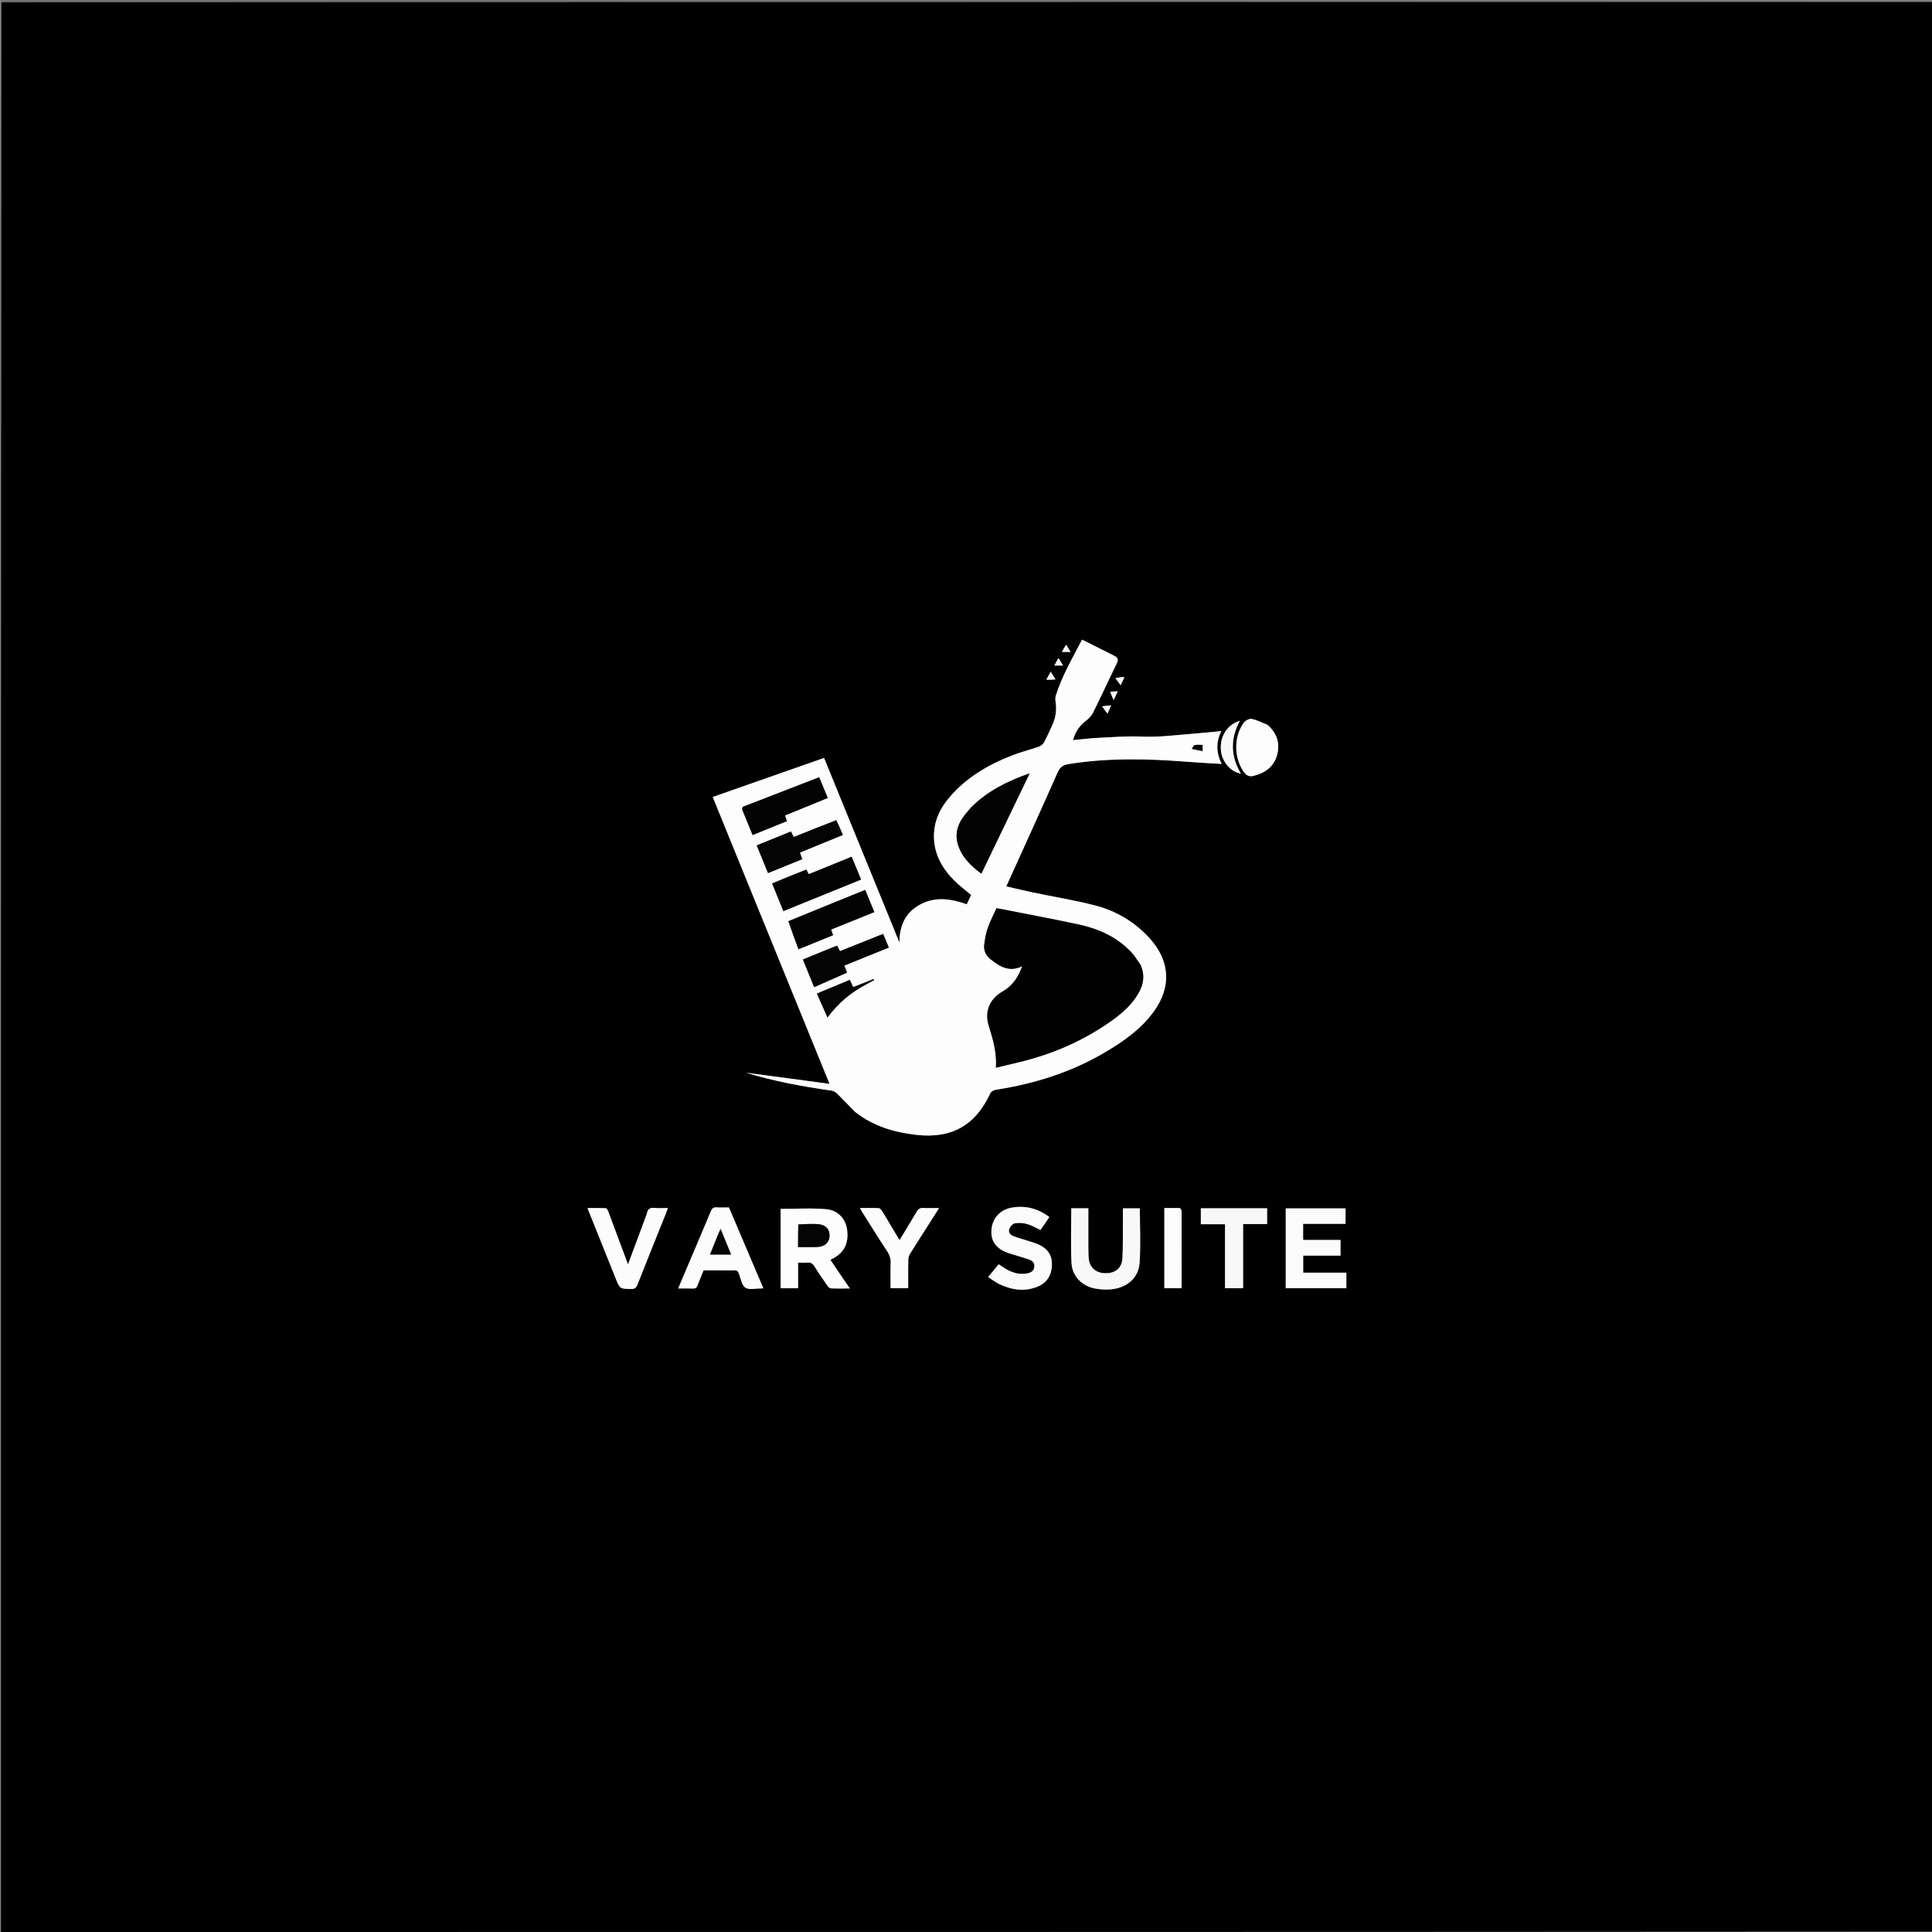 <svg version="1.1" id="Layer_1" xmlns="http://www.w3.org/2000/svg" xmlns:xlink="http://www.w3.org/1999/xlink" x="0px" y="0px"
	 width="100%" viewBox="0 0 2000 2000" enable-background="new 0 0 2000 2000" xml:space="preserve">
<rect x="0" y="0" width="2000" height="2000" fill="#808080" stroke="none"/>
<path fill="#000000" opacity="1" stroke="none" 
	d="
M2001,2 
	C2001,667.704 2001,1333.409 2000.556,1999.556 
	C1333.742,2000 667.371,2000 1,2000 
	C1,1334.296 1,668.591 1.444,2.444 
	C668.258,2 1334.629,2 2001,2 
M885.357,1151.126 
	C903.871,1165.767 925.511,1172.141 948.494,1174.778 
	C985.109,1178.979 1009.906,1164.879 1025.193,1131.678 
	C1025.985,1129.957 1028.749,1128.423 1030.797,1128.107 
	C1070.943,1121.913 1109.071,1109.92 1144.193,1089.153 
	C1163.224,1077.901 1181.186,1065.309 1194.391,1047.137 
	C1212.68,1021.969 1211.309,995.131 1190.652,971.984 
	C1175.13,954.591 1155.72,943.023 1133.427,937.268 
	C1112.376,931.833 1090.814,928.392 1069.504,923.944 
	C1060.316,922.026 1051.198,919.779 1041.673,917.595 
	C1059.774,877.573 1077.585,838.611 1094.904,799.431 
	C1097.44,793.695 1100.806,791.823 1106.558,790.898 
	C1147.338,784.338 1188.215,785.347 1229.162,788.588 
	C1240.716,789.502 1252.298,790.054 1264.621,790.818 
	C1259.004,779.399 1258.538,768.337 1264.277,756.875 
	C1254.286,757.803 1245.023,758.784 1235.74,759.501 
	C1217.667,760.896 1199.714,763.372 1181.432,762.545 
	C1166.835,761.884 1152.136,763.07 1137.499,763.794 
	C1128.606,764.234 1119.746,765.354 1110.745,766.18 
	C1113.357,756.962 1117.536,751.3 1124.626,745.709 
	C1127.394,743.526 1130.057,740.681 1131.599,737.56 
	C1139.984,720.589 1147.924,703.4 1156.214,686.381 
	C1157.95,682.817 1157.015,680.666 1153.868,679.073 
	C1142.801,673.472 1131.697,667.942 1120.161,662.162 
	C1110.061,681.579 1099.372,699.754 1093.023,719.989 
	C1092.452,721.808 1092.371,723.95 1092.674,725.845 
	C1094.055,734.488 1093.03,742.754 1089.333,750.681 
	C1086.526,756.702 1083.892,762.822 1080.732,768.654 
	C1079.717,770.528 1077.488,772.253 1075.437,772.969 
	C1066.194,776.197 1056.627,778.554 1047.522,782.111 
	C1022.262,791.98 999.336,805.507 981.784,826.763 
	C973.341,836.988 967.703,848.518 966.932,862.013 
	C965.785,882.102 974.407,898.144 988.184,911.792 
	C993.458,917.017 999.467,921.5 1005.381,926.526 
	C1003.96,929.504 1002.483,932.602 1000.819,936.091 
	C984.957,930.646 969.259,927.896 953.649,935.812 
	C937.3,944.104 931.13,958.103 931.106,975.821 
	C905.114,912.152 879.122,848.484 853.058,784.64 
	C814.36,798.213 776.339,811.547 737.839,825.05 
	C778.194,924.155 818.358,1022.791 858.768,1122.032 
	C830.073,1118.19 801.273,1114.335 772.472,1110.479 
	C801.492,1119.421 831.176,1124.755 861.081,1129.041 
	C863.203,1129.345 865.425,1130.94 867.03,1132.517 
	C873.072,1138.454 878.879,1144.633 885.357,1151.126 
M865.085,1312.363 
	C863.295,1309.676 861.505,1306.99 859.617,1304.156 
	C860.685,1303.589 861.256,1303.277 861.835,1302.98 
	C873.782,1296.859 878.656,1287.27 876.932,1273.274 
	C875.558,1262.116 867.825,1252.877 855.317,1251.776 
	C839.705,1250.401 823.88,1251.446 808.123,1251.446 
	C808.123,1278.57 808.123,1305.981 808.123,1333.607 
	C814.109,1333.607 819.849,1333.607 826.152,1333.607 
	C826.152,1324.695 826.152,1315.98 826.152,1307.066 
	C829.695,1307.066 832.705,1307.33 835.648,1306.998 
	C839.265,1306.59 841.326,1307.966 843.216,1311.036 
	C847.395,1317.825 851.966,1324.378 856.523,1330.926 
	C857.363,1332.134 858.852,1333.632 860.101,1333.689 
	C866.319,1333.972 872.557,1333.818 879.734,1333.818 
	C874.611,1326.307 870.055,1319.629 865.085,1312.363 
M1374.499,1266.9 
	C1380.619,1266.9 1386.739,1266.9 1392.885,1266.9 
	C1392.885,1261.215 1392.885,1255.96 1392.885,1250.936 
	C1372.004,1250.936 1351.439,1250.936 1331.006,1250.936 
	C1331.006,1278.75 1331.006,1306.18 1331.006,1333.53 
	C1352.074,1333.53 1372.834,1333.53 1393.736,1333.53 
	C1393.736,1328.13 1393.736,1323.03 1393.736,1317.478 
	C1378.797,1317.478 1364.046,1317.478 1349.05,1317.478 
	C1349.05,1311.472 1349.05,1305.918 1349.05,1299.807 
	C1362.136,1299.807 1375.018,1299.807 1387.669,1299.807 
	C1387.669,1294.168 1387.669,1289.088 1387.669,1283.605 
	C1374.63,1283.605 1361.886,1283.605 1348.979,1283.605 
	C1348.979,1277.915 1348.979,1272.645 1348.979,1266.9 
	C1357.268,1266.9 1365.384,1266.9 1374.499,1266.9 
M1126.644,1291.484 
	C1126.644,1277.922 1126.644,1264.361 1126.644,1250.812 
	C1120.07,1250.812 1114.297,1250.812 1108.99,1250.812 
	C1108.99,1269.853 1108.274,1288.656 1109.228,1307.374 
	C1109.925,1321.051 1119.988,1331.192 1133.292,1333.795 
	C1138.457,1334.806 1143.909,1335.152 1149.157,1334.779 
	C1166.11,1333.573 1178.603,1323.287 1179.679,1307.313 
	C1180.936,1288.639 1179.973,1269.815 1179.973,1250.856 
	C1174.561,1250.856 1168.663,1250.856 1162.405,1250.856 
	C1162.405,1255.966 1162.433,1260.768 1162.4,1265.569 
	C1162.315,1277.888 1162.554,1290.223 1161.989,1302.521 
	C1161.544,1312.22 1154.953,1317.877 1145.29,1318.06 
	C1134.902,1318.256 1128.17,1312.775 1127.041,1302.948 
	C1126.644,1299.488 1126.762,1295.968 1126.644,1291.484 
M751.471,1315.045 
	C754.134,1315.045 756.825,1315.286 759.453,1314.983 
	C762.709,1314.607 764.065,1316.014 765.125,1318.941 
	C766.924,1323.914 767.986,1330.691 771.683,1333.023 
	C775.633,1335.515 782.276,1333.744 787.744,1333.816 
	C788.367,1333.824 788.993,1333.72 790.171,1333.623 
	C778.211,1305.504 766.378,1277.686 754.586,1249.965 
	C750.042,1249.965 746.033,1250.198 742.066,1249.893 
	C738.749,1249.637 737.195,1250.718 735.872,1253.899 
	C726.323,1276.866 716.512,1299.723 706.79,1322.618 
	C705.26,1326.221 703.759,1329.836 702.085,1333.827 
	C707.584,1333.827 712.412,1333.674 717.224,1333.888 
	C719.777,1334.002 721.087,1333.174 721.982,1330.776 
	C723.942,1325.52 726.176,1320.367 728.35,1315.045 
	C735.853,1315.045 743.167,1315.045 751.471,1315.045 
M1041.065,1313.6 
	C1038.741,1312.057 1036.417,1310.515 1033.837,1308.802 
	C1030.272,1313.094 1026.811,1317.261 1022.889,1321.983 
	C1026.955,1324.571 1030.515,1327.365 1034.498,1329.273 
	C1047.281,1335.393 1060.572,1337.396 1074.073,1331.906 
	C1083.84,1327.934 1088.564,1320.118 1088.922,1309.652 
	C1089.279,1299.226 1084.158,1292.252 1074.87,1288.239 
	C1070.774,1286.469 1066.418,1285.294 1062.163,1283.901 
	C1057.749,1282.455 1053.245,1281.255 1048.914,1279.599 
	C1045.609,1278.335 1043.552,1275.35 1044.805,1272.083 
	C1045.723,1269.691 1048.336,1266.736 1050.599,1266.337 
	C1054.695,1265.617 1059.281,1265.946 1063.315,1267.078 
	C1067.991,1268.39 1072.293,1271.039 1077.077,1273.257 
	C1080.089,1268.893 1083.147,1264.463 1086.278,1259.927 
	C1074.473,1250.997 1061.777,1247.78 1047.776,1250.068 
	C1035.512,1252.071 1027.359,1260.94 1026.386,1272.949 
	C1025.445,1284.559 1030.976,1292.448 1043.246,1296.907 
	C1045.428,1297.7 1047.672,1298.326 1049.893,1299.01 
	C1054.965,1300.572 1060.084,1301.994 1065.099,1303.721 
	C1068.658,1304.946 1071.267,1307.295 1070.769,1311.483 
	C1070.29,1315.515 1067.474,1317.367 1063.733,1318.162 
	C1055.798,1319.849 1048.599,1317.776 1041.065,1313.6 
M669.473,1256.844 
	C663.175,1273.796 656.877,1290.749 650.116,1308.946 
	C649.015,1306.045 648.431,1304.538 647.869,1303.022 
	C641.865,1286.84 635.891,1270.647 629.818,1254.491 
	C629.284,1253.069 628.166,1250.822 627.221,1250.77 
	C621.032,1250.434 614.817,1250.597 608.159,1250.597 
	C618.167,1275.544 627.797,1299.572 637.446,1323.593 
	C641.735,1334.268 641.757,1334.071 652.99,1334.358 
	C656.741,1334.454 658.495,1333.364 659.88,1329.849 
	C669.673,1304.988 679.699,1280.219 689.634,1255.413 
	C690.215,1253.964 690.655,1252.459 691.305,1250.555 
	C686.321,1250.555 681.974,1250.908 677.71,1250.46 
	C673.074,1249.972 670.407,1251.409 669.473,1256.844 
M923.883,1271.577 
	C920.303,1265.585 916.791,1259.549 913.088,1253.634 
	C912.305,1252.384 910.857,1250.755 909.649,1250.698 
	C903.394,1250.403 897.117,1250.561 890.191,1250.561 
	C891.381,1252.612 892.139,1254.026 892.995,1255.377 
	C901.44,1268.726 909.762,1282.156 918.445,1295.348 
	C921.049,1299.305 922.18,1303.185 922.023,1307.877 
	C921.735,1316.45 921.941,1325.04 921.941,1333.508 
	C928.414,1333.508 934.162,1333.508 940.139,1333.508 
	C940.139,1323.538 940.027,1313.882 940.225,1304.233 
	C940.269,1302.061 940.955,1299.637 942.098,1297.796 
	C949.113,1286.496 956.349,1275.334 963.502,1264.12 
	C966.235,1259.836 968.943,1255.538 972.1,1250.555 
	C966.178,1250.555 961.05,1250.789 955.956,1250.474 
	C952.491,1250.26 950.599,1251.518 948.888,1254.471 
	C943.268,1264.166 937.345,1273.684 931.195,1283.836 
	C928.624,1279.576 926.409,1275.907 923.883,1271.577 
M1268.14,1296.5 
	C1268.14,1308.778 1268.14,1321.057 1268.14,1333.497 
	C1274.497,1333.497 1280.359,1333.497 1286.829,1333.497 
	C1286.829,1311.295 1286.829,1289.425 1286.829,1267.159 
	C1295.534,1267.159 1303.632,1267.159 1311.686,1267.159 
	C1311.686,1261.481 1311.686,1256.218 1311.686,1250.803 
	C1288.693,1250.803 1265.948,1250.803 1243.104,1250.803 
	C1243.104,1256.362 1243.104,1261.66 1243.104,1267.301 
	C1251.375,1267.301 1259.495,1267.301 1268.14,1267.301 
	C1268.14,1276.923 1268.14,1286.212 1268.14,1296.5 
M1312.158,750.301 
	C1306.679,748.175 1301.335,745.382 1295.658,744.237 
	C1293.244,743.751 1289.129,745.989 1287.505,748.232 
	C1276.949,762.811 1277.32,784.852 1287.78,799.354 
	C1290.296,802.843 1293.395,804.288 1297.688,803.185 
	C1309.57,800.131 1318.71,793.856 1322.046,781.467 
	C1325.282,769.451 1321.831,759.175 1312.158,750.301 
M1221.1,1250.566 
	C1215.812,1250.566 1210.525,1250.566 1205.333,1250.566 
	C1205.333,1278.559 1205.333,1306.07 1205.333,1333.539 
	C1211.414,1333.539 1217.157,1333.539 1222.971,1333.539 
	C1223.079,1332.622 1223.221,1331.976 1223.221,1331.33 
	C1223.233,1305.558 1223.248,1279.787 1223.182,1254.016 
	C1223.18,1252.881 1222.431,1251.748 1221.1,1250.566 
M1283.249,745.979 
	C1270.298,750.268 1262.749,762.207 1263.892,776.595 
	C1264.818,788.257 1273.784,799.064 1284.513,800.821 
	C1273.795,782.663 1273.558,764.584 1283.249,745.979 
M1088.358,703.612 
	C1089.573,703.526 1090.788,703.439 1092.647,703.305 
	C1090.821,700.383 1089.37,698.061 1087.666,695.335 
	C1086.081,698.259 1084.804,700.614 1083.182,703.604 
	C1085.33,703.604 1086.477,703.604 1088.358,703.612 
M1103.499,667.284 
	C1102.111,669.737 1100.723,672.191 1099.209,674.866 
	C1102.51,674.866 1105.197,674.866 1108.239,674.866 
	C1106.678,672.227 1105.351,669.982 1103.499,667.284 
M1160.726,701.013 
	C1158.852,701.293 1156.978,701.573 1154.649,701.921 
	C1156.595,704.577 1158.111,706.646 1160.073,709.324 
	C1161.531,706.244 1162.713,703.747 1164.029,700.967 
	C1162.75,700.967 1162.097,700.967 1160.726,701.013 
M1093.655,684.872 
	C1092.992,686.13 1092.33,687.388 1091.5,688.965 
	C1094.625,688.965 1097.301,688.965 1100.546,688.965 
	C1098.808,686.155 1097.377,683.84 1095.748,681.206 
	C1094.958,682.546 1094.464,683.386 1093.655,684.872 
M1144.172,730.804 
	C1143.197,730.917 1142.223,731.031 1140.839,731.192 
	C1142.745,733.771 1144.426,736.047 1146.432,738.762 
	C1147.901,735.515 1148.993,733.102 1150.312,730.186 
	C1147.909,730.434 1146.43,730.587 1144.172,730.804 
M1149.093,716.067 
	C1150.157,718.56 1151.222,721.054 1152.802,724.753 
	C1154.626,720.886 1155.765,718.473 1157.11,715.621 
	C1154.339,715.767 1152.09,715.885 1149.093,716.067 
z"/>
<path fill="#5A5A5A" opacity="1" stroke="none" 
	d="
M1,2000.5 
	C667.371,2000 1333.742,2000 2000.556,2000 
	C2000.833,2000.333 2000.684,2000.944 2000.497,2000.955 
	C1999.169,2001.039 1997.833,2001 1996.5,2001 
	C1331.333,2001 666.167,2001 1,2000.5 
z"/>
<path fill="#5A5A5A" opacity="1" stroke="none" 
	d="
M2001,1.5 
	C1334.629,2 668.258,2 1.444,2 
	C1.167,1.667 1.316,1.056 1.503,1.044 
	C2.831,0.961 4.167,1 5.5,1 
	C670.667,1 1335.833,1 2001,1.5 
z"/>
<path fill="#FDFDFD" opacity="1" stroke="none" 
	d="
M885.065,1150.923 
	C878.879,1144.633 873.072,1138.454 867.03,1132.517 
	C865.425,1130.94 863.203,1129.345 861.081,1129.041 
	C831.176,1124.755 801.492,1119.421 772.472,1110.479 
	C801.273,1114.335 830.073,1118.19 858.768,1122.032 
	C818.358,1022.791 778.194,924.155 737.839,825.05 
	C776.339,811.547 814.36,798.213 853.058,784.64 
	C879.122,848.484 905.114,912.152 931.106,975.821 
	C931.13,958.103 937.3,944.104 953.649,935.812 
	C969.259,927.896 984.957,930.646 1000.819,936.091 
	C1002.483,932.602 1003.96,929.504 1005.381,926.526 
	C999.467,921.5 993.458,917.017 988.184,911.792 
	C974.407,898.144 965.785,882.102 966.932,862.013 
	C967.703,848.518 973.341,836.988 981.784,826.763 
	C999.336,805.507 1022.262,791.98 1047.522,782.111 
	C1056.627,778.554 1066.194,776.197 1075.437,772.969 
	C1077.488,772.253 1079.717,770.528 1080.732,768.654 
	C1083.892,762.822 1086.526,756.702 1089.333,750.681 
	C1093.03,742.754 1094.055,734.488 1092.674,725.845 
	C1092.371,723.95 1092.452,721.808 1093.023,719.989 
	C1099.372,699.754 1110.061,681.579 1120.161,662.162 
	C1131.697,667.942 1142.801,673.472 1153.868,679.073 
	C1157.015,680.666 1157.95,682.817 1156.214,686.381 
	C1147.924,703.4 1139.984,720.589 1131.599,737.56 
	C1130.057,740.681 1127.394,743.526 1124.626,745.709 
	C1117.536,751.3 1113.357,756.962 1110.745,766.18 
	C1119.746,765.354 1128.606,764.234 1137.499,763.794 
	C1152.136,763.07 1166.835,761.884 1181.432,762.545 
	C1199.714,763.372 1217.667,760.896 1235.74,759.501 
	C1245.023,758.784 1254.286,757.803 1264.277,756.875 
	C1258.538,768.337 1259.004,779.399 1264.621,790.818 
	C1252.298,790.054 1240.716,789.502 1229.162,788.588 
	C1188.215,785.347 1147.338,784.338 1106.558,790.898 
	C1100.806,791.823 1097.44,793.695 1094.904,799.431 
	C1077.585,838.611 1059.774,877.573 1041.673,917.595 
	C1051.198,919.779 1060.316,922.026 1069.504,923.944 
	C1090.814,928.392 1112.376,931.833 1133.427,937.268 
	C1155.72,943.023 1175.13,954.591 1190.652,971.984 
	C1211.309,995.131 1212.68,1021.969 1194.391,1047.137 
	C1181.186,1065.309 1163.224,1077.901 1144.193,1089.153 
	C1109.071,1109.92 1070.943,1121.913 1030.797,1128.107 
	C1028.749,1128.423 1025.985,1129.957 1025.193,1131.678 
	C1009.906,1164.879 985.109,1178.979 948.494,1174.778 
	C925.511,1172.141 903.871,1165.767 885.065,1150.923 
M1180.388,998.328 
	C1177.264,994.045 1174.566,989.355 1170.941,985.548 
	C1156.203,970.074 1137.515,961.524 1117.036,957.118 
	C1088.82,951.046 1060.424,945.809 1031.609,940.116 
	C1028.824,946.288 1025.161,953.221 1022.57,960.533 
	C1020.601,966.091 1019.612,972.085 1018.887,977.972 
	C1018.15,983.956 1020.531,989.086 1025.32,992.89 
	C1034.808,1000.43 1044.629,1006.765 1058.217,1000.232 
	C1054.086,1011.773 1048.099,1020.469 1038.085,1026.253 
	C1024.246,1034.246 1018.91,1047.23 1023.688,1062.329 
	C1028.075,1076.195 1031.991,1090.054 1030.987,1105.295 
	C1038.688,1103.438 1045.918,1101.646 1053.172,1099.953 
	C1089.032,1091.584 1122.235,1077.236 1152.138,1055.634 
	C1162.443,1048.19 1171.795,1039.675 1178.348,1028.525 
	C1183.908,1019.065 1185.426,1009.285 1180.388,998.328 
M1005.284,835.788 
	C1002.44,839.255 999.358,842.556 996.802,846.223 
	C991.13,854.359 988.616,863.398 991.333,873.153 
	C995.121,886.748 1004.533,896.051 1015.922,904.39 
	C1032.585,869.767 1048.987,835.686 1065.915,800.513 
	C1042.766,808.694 1022.442,818.82 1005.284,835.788 
M816.811,907.328 
	C811.065,909.704 805.32,912.08 799.326,914.558 
	C803.307,924.365 807.085,933.671 810.942,943.172 
	C838.006,932.178 864.598,921.376 891.34,910.513 
	C887.945,902.248 884.812,894.623 881.637,886.895 
	C866.639,892.997 851.972,898.964 837.237,904.958 
	C836.303,903.196 835.544,901.763 834.708,900.185 
	C828.851,902.529 823.192,904.794 816.811,907.328 
M815.927,953.843 
	C819.445,963.356 822.962,972.868 826.583,982.661 
	C839.058,977.592 850.65,972.882 862.389,968.112 
	C861.589,965.854 860.999,964.19 860.32,962.271 
	C875.358,956.198 890.199,950.203 905.092,944.188 
	C901.815,936.219 898.794,928.874 895.651,921.232 
	C869.067,931.995 842.784,942.637 815.927,953.843 
M768.318,838.066 
	C771.885,846.774 775.451,855.482 779.114,864.424 
	C791.194,859.519 802.807,854.804 814.59,850.02 
	C813.841,847.844 813.268,846.182 812.57,844.157 
	C827.454,838.078 842.113,832.092 856.866,826.067 
	C853.795,818.604 850.977,811.754 848.031,804.592 
	C821.479,814.848 795.35,824.929 769.255,835.098 
	C768.656,835.331 768.446,836.561 768.318,838.066 
M865.397,848.962 
	C850.821,854.81 836.244,860.658 821.657,866.51 
	C820.547,864.301 819.679,862.576 818.764,860.755 
	C806.794,865.624 795.157,870.357 783.359,875.157 
	C787.384,885.03 791.188,894.359 795.036,903.798 
	C807.183,898.865 818.781,894.154 830.528,889.382 
	C829.584,886.803 828.853,884.809 828.034,882.572 
	C842.881,876.49 857.544,870.484 872.554,864.336 
	C870.265,858.996 868.183,854.138 865.397,848.962 
M862.805,980.352 
	C852.369,984.606 841.933,988.861 831.172,993.248 
	C835.114,1002.949 838.935,1012.353 842.819,1021.912 
	C854.593,1016.697 865.733,1011.763 876.818,1006.853 
	C875.77,1004.097 874.949,1001.939 874.033,999.532 
	C889.491,993.287 904.783,987.11 920.1,980.923 
	C918.012,975.894 916.181,971.484 914.217,966.754 
	C899.163,972.781 884.408,978.689 869.536,984.644 
	C868.501,982.653 867.535,980.792 866.576,978.947 
	C865.388,979.384 864.456,979.727 862.805,980.352 
M897.26,1018.686 
	C899.794,1017.334 902.328,1015.983 904.862,1014.631 
	C904.701,1014.271 904.541,1013.911 904.38,1013.551 
	C897.383,1016.303 890.386,1019.056 883.215,1021.877 
	C882.056,1019.406 880.946,1017.041 879.682,1014.346 
	C868.259,1019.118 857.063,1023.796 845.662,1028.559 
	C849.298,1036.771 852.696,1044.444 856.609,1053.281 
	C867.696,1038.261 881.01,1027.252 897.26,1018.686 
M1233.777,775.508 
	C1237.388,776.147 1241,776.786 1244.898,777.476 
	C1244.898,774.596 1244.898,772.975 1244.898,771.148 
	C1242.155,771.148 1239.457,770.791 1236.937,771.305 
	C1235.739,771.549 1234.879,773.453 1233.777,775.508 
z"/>
<path fill="#FDFDFD" opacity="1" stroke="none" 
	d="
M865.292,1312.657 
	C870.055,1319.629 874.611,1326.307 879.734,1333.818 
	C872.557,1333.818 866.319,1333.972 860.101,1333.689 
	C858.852,1333.632 857.363,1332.134 856.523,1330.926 
	C851.966,1324.378 847.395,1317.825 843.216,1311.036 
	C841.326,1307.966 839.265,1306.59 835.648,1306.998 
	C832.705,1307.33 829.695,1307.066 826.152,1307.066 
	C826.152,1315.98 826.152,1324.695 826.152,1333.607 
	C819.849,1333.607 814.109,1333.607 808.123,1333.607 
	C808.123,1305.981 808.123,1278.57 808.123,1251.446 
	C823.88,1251.446 839.705,1250.401 855.317,1251.776 
	C867.825,1252.877 875.558,1262.116 876.932,1273.274 
	C878.656,1287.27 873.782,1296.859 861.835,1302.98 
	C861.256,1303.277 860.685,1303.589 859.617,1304.156 
	C861.505,1306.99 863.295,1309.676 865.292,1312.657 
M826.144,1267.801 
	C826.144,1275.403 826.144,1283.004 826.144,1290.959 
	C832.824,1290.959 839.115,1291.077 845.399,1290.93 
	C853.657,1290.737 858.614,1286.27 858.738,1279.185 
	C858.863,1271.983 854.196,1267.458 845.788,1267.132 
	C839.476,1266.888 833.145,1267.112 826.144,1267.801 
z"/>
<path fill="#FBFBFB" opacity="1" stroke="none" 
	d="
M1374,1266.9 
	C1365.384,1266.9 1357.268,1266.9 1348.979,1266.9 
	C1348.979,1272.645 1348.979,1277.915 1348.979,1283.605 
	C1361.886,1283.605 1374.63,1283.605 1387.669,1283.605 
	C1387.669,1289.088 1387.669,1294.168 1387.669,1299.807 
	C1375.018,1299.807 1362.136,1299.807 1349.05,1299.807 
	C1349.05,1305.918 1349.05,1311.472 1349.05,1317.478 
	C1364.046,1317.478 1378.797,1317.478 1393.736,1317.478 
	C1393.736,1323.03 1393.736,1328.13 1393.736,1333.53 
	C1372.834,1333.53 1352.074,1333.53 1331.006,1333.53 
	C1331.006,1306.18 1331.006,1278.75 1331.006,1250.936 
	C1351.439,1250.936 1372.004,1250.936 1392.885,1250.936 
	C1392.885,1255.96 1392.885,1261.215 1392.885,1266.9 
	C1386.739,1266.9 1380.619,1266.9 1374,1266.9 
z"/>
<path fill="#F8F8F8" opacity="1" stroke="none" 
	d="
M1126.644,1291.979 
	C1126.762,1295.968 1126.644,1299.488 1127.041,1302.948 
	C1128.17,1312.775 1134.902,1318.256 1145.29,1318.06 
	C1154.953,1317.877 1161.544,1312.22 1161.989,1302.521 
	C1162.554,1290.223 1162.315,1277.888 1162.4,1265.569 
	C1162.433,1260.768 1162.405,1255.966 1162.405,1250.856 
	C1168.663,1250.856 1174.561,1250.856 1179.973,1250.856 
	C1179.973,1269.815 1180.936,1288.639 1179.679,1307.313 
	C1178.603,1323.287 1166.11,1333.573 1149.157,1334.779 
	C1143.909,1335.152 1138.457,1334.806 1133.292,1333.795 
	C1119.988,1331.192 1109.925,1321.051 1109.228,1307.374 
	C1108.274,1288.656 1108.99,1269.853 1108.99,1250.812 
	C1114.297,1250.812 1120.07,1250.812 1126.644,1250.812 
	C1126.644,1264.361 1126.644,1277.922 1126.644,1291.979 
z"/>
<path fill="#FCFCFC" opacity="1" stroke="none" 
	d="
M750.976,1315.045 
	C743.167,1315.045 735.853,1315.045 728.35,1315.045 
	C726.176,1320.367 723.942,1325.52 721.982,1330.776 
	C721.087,1333.174 719.777,1334.002 717.224,1333.888 
	C712.412,1333.674 707.584,1333.827 702.085,1333.827 
	C703.759,1329.836 705.26,1326.221 706.79,1322.618 
	C716.512,1299.723 726.323,1276.866 735.872,1253.899 
	C737.195,1250.718 738.749,1249.637 742.066,1249.893 
	C746.033,1250.198 750.042,1249.965 754.586,1249.965 
	C766.378,1277.686 778.211,1305.504 790.171,1333.623 
	C788.993,1333.72 788.367,1333.824 787.744,1333.816 
	C782.276,1333.744 775.633,1335.515 771.683,1333.023 
	C767.986,1330.691 766.924,1323.914 765.125,1318.941 
	C764.065,1316.014 762.709,1314.607 759.453,1314.983 
	C756.825,1315.286 754.134,1315.045 750.976,1315.045 
M743.098,1278.616 
	C740.412,1285.283 737.725,1291.95 735.003,1298.706 
	C742.419,1298.706 749.302,1298.706 756.832,1298.706 
	C753.185,1289.821 749.718,1281.378 745.924,1272.137 
	C744.803,1274.695 744.098,1276.303 743.098,1278.616 
z"/>
<path fill="#FBFBFB" opacity="1" stroke="none" 
	d="
M1041.394,1313.78 
	C1048.599,1317.776 1055.798,1319.849 1063.733,1318.162 
	C1067.474,1317.367 1070.29,1315.515 1070.769,1311.483 
	C1071.267,1307.295 1068.658,1304.946 1065.099,1303.721 
	C1060.084,1301.994 1054.965,1300.572 1049.893,1299.01 
	C1047.672,1298.326 1045.428,1297.7 1043.246,1296.907 
	C1030.976,1292.448 1025.445,1284.559 1026.386,1272.949 
	C1027.359,1260.94 1035.512,1252.071 1047.776,1250.068 
	C1061.777,1247.78 1074.473,1250.997 1086.278,1259.927 
	C1083.147,1264.463 1080.089,1268.893 1077.077,1273.257 
	C1072.293,1271.039 1067.991,1268.39 1063.315,1267.078 
	C1059.281,1265.946 1054.695,1265.617 1050.599,1266.337 
	C1048.336,1266.736 1045.723,1269.691 1044.805,1272.083 
	C1043.552,1275.35 1045.609,1278.335 1048.914,1279.599 
	C1053.245,1281.255 1057.749,1282.455 1062.163,1283.901 
	C1066.418,1285.294 1070.774,1286.469 1074.87,1288.239 
	C1084.158,1292.252 1089.279,1299.226 1088.922,1309.652 
	C1088.564,1320.118 1083.84,1327.934 1074.073,1331.906 
	C1060.572,1337.396 1047.281,1335.393 1034.498,1329.273 
	C1030.515,1327.365 1026.955,1324.571 1022.889,1321.983 
	C1026.811,1317.261 1030.272,1313.094 1033.837,1308.802 
	C1036.417,1310.515 1038.741,1312.057 1041.394,1313.78 
z"/>
<path fill="#FCFCFC" opacity="1" stroke="none" 
	d="
M669.64,1256.493 
	C670.407,1251.409 673.074,1249.972 677.71,1250.46 
	C681.974,1250.908 686.321,1250.555 691.305,1250.555 
	C690.655,1252.459 690.215,1253.964 689.634,1255.413 
	C679.699,1280.219 669.673,1304.988 659.88,1329.849 
	C658.495,1333.364 656.741,1334.454 652.99,1334.358 
	C641.757,1334.071 641.735,1334.268 637.446,1323.593 
	C627.797,1299.572 618.167,1275.544 608.159,1250.597 
	C614.817,1250.597 621.032,1250.434 627.221,1250.77 
	C628.166,1250.822 629.284,1253.069 629.818,1254.491 
	C635.891,1270.647 641.865,1286.84 647.869,1303.022 
	C648.431,1304.538 649.015,1306.045 650.116,1308.946 
	C656.877,1290.749 663.175,1273.796 669.64,1256.493 
z"/>
<path fill="#FCFCFC" opacity="1" stroke="none" 
	d="
M924.038,1271.907 
	C926.409,1275.907 928.624,1279.576 931.195,1283.836 
	C937.345,1273.684 943.268,1264.166 948.888,1254.471 
	C950.599,1251.518 952.491,1250.26 955.956,1250.474 
	C961.05,1250.789 966.178,1250.555 972.1,1250.555 
	C968.943,1255.538 966.235,1259.836 963.502,1264.12 
	C956.349,1275.334 949.113,1286.496 942.098,1297.796 
	C940.955,1299.637 940.269,1302.061 940.225,1304.233 
	C940.027,1313.882 940.139,1323.538 940.139,1333.508 
	C934.162,1333.508 928.414,1333.508 921.941,1333.508 
	C921.941,1325.04 921.735,1316.45 922.023,1307.877 
	C922.18,1303.185 921.049,1299.305 918.445,1295.348 
	C909.762,1282.156 901.44,1268.726 892.995,1255.377 
	C892.139,1254.026 891.381,1252.612 890.191,1250.561 
	C897.117,1250.561 903.394,1250.403 909.649,1250.698 
	C910.857,1250.755 912.305,1252.384 913.088,1253.634 
	C916.791,1259.549 920.303,1265.585 924.038,1271.907 
z"/>
<path fill="#F8F8F8" opacity="1" stroke="none" 
	d="
M1268.14,1296 
	C1268.14,1286.212 1268.14,1276.923 1268.14,1267.301 
	C1259.495,1267.301 1251.375,1267.301 1243.104,1267.301 
	C1243.104,1261.66 1243.104,1256.362 1243.104,1250.803 
	C1265.948,1250.803 1288.693,1250.803 1311.686,1250.803 
	C1311.686,1256.218 1311.686,1261.481 1311.686,1267.159 
	C1303.632,1267.159 1295.534,1267.159 1286.829,1267.159 
	C1286.829,1289.425 1286.829,1311.295 1286.829,1333.497 
	C1280.359,1333.497 1274.497,1333.497 1268.14,1333.497 
	C1268.14,1321.057 1268.14,1308.778 1268.14,1296 
z"/>
<path fill="#FDFDFD" opacity="1" stroke="none" 
	d="
M1312.423,750.542 
	C1321.831,759.175 1325.282,769.451 1322.046,781.467 
	C1318.71,793.856 1309.57,800.131 1297.688,803.185 
	C1293.395,804.288 1290.296,802.843 1287.78,799.354 
	C1277.32,784.852 1276.949,762.811 1287.505,748.232 
	C1289.129,745.989 1293.244,743.751 1295.658,744.237 
	C1301.335,745.382 1306.679,748.175 1312.423,750.542 
z"/>
<path fill="#FDFDFD" opacity="1" stroke="none" 
	d="
M1221.565,1250.59 
	C1222.431,1251.748 1223.18,1252.881 1223.182,1254.016 
	C1223.248,1279.787 1223.233,1305.558 1223.221,1331.33 
	C1223.221,1331.976 1223.079,1332.622 1222.971,1333.539 
	C1217.157,1333.539 1211.414,1333.539 1205.333,1333.539 
	C1205.333,1306.07 1205.333,1278.559 1205.333,1250.566 
	C1210.525,1250.566 1215.812,1250.566 1221.565,1250.59 
z"/>
<path fill="#F8F8F8" opacity="1" stroke="none" 
	d="
M1283.525,746.232 
	C1273.558,764.584 1273.795,782.663 1284.513,800.821 
	C1273.784,799.064 1264.818,788.257 1263.892,776.595 
	C1262.749,762.207 1270.298,750.268 1283.525,746.232 
z"/>
<path fill="#F8F8F8" opacity="1" stroke="none" 
	d="
M1087.991,703.608 
	C1086.477,703.604 1085.33,703.604 1083.182,703.604 
	C1084.804,700.614 1086.081,698.259 1087.666,695.335 
	C1089.37,698.061 1090.821,700.383 1092.647,703.305 
	C1090.788,703.439 1089.573,703.526 1087.991,703.608 
z"/>
<path fill="#F8F8F8" opacity="1" stroke="none" 
	d="
M1103.761,667.511 
	C1105.351,669.982 1106.678,672.227 1108.239,674.866 
	C1105.197,674.866 1102.51,674.866 1099.209,674.866 
	C1100.723,672.191 1102.111,669.737 1103.761,667.511 
z"/>
<path fill="#F8F8F8" opacity="1" stroke="none" 
	d="
M1161.085,700.99 
	C1162.097,700.967 1162.75,700.967 1164.029,700.967 
	C1162.713,703.747 1161.531,706.244 1160.073,709.324 
	C1158.111,706.646 1156.595,704.577 1154.649,701.921 
	C1156.978,701.573 1158.852,701.293 1161.085,700.99 
z"/>
<path fill="#F8F8F8" opacity="1" stroke="none" 
	d="
M1093.812,684.549 
	C1094.464,683.386 1094.958,682.546 1095.748,681.206 
	C1097.377,683.84 1098.808,686.155 1100.546,688.965 
	C1097.301,688.965 1094.625,688.965 1091.5,688.965 
	C1092.33,687.388 1092.992,686.13 1093.812,684.549 
z"/>
<path fill="#F8F8F8" opacity="1" stroke="none" 
	d="
M1144.561,730.772 
	C1146.43,730.587 1147.909,730.434 1150.312,730.186 
	C1148.993,733.102 1147.901,735.515 1146.432,738.762 
	C1144.426,736.047 1142.745,733.771 1140.839,731.192 
	C1142.223,731.031 1143.197,730.917 1144.561,730.772 
z"/>
<path fill="#F8F8F8" opacity="1" stroke="none" 
	d="
M1149.467,716.036 
	C1152.09,715.885 1154.339,715.767 1157.11,715.621 
	C1155.765,718.473 1154.626,720.886 1152.802,724.753 
	C1151.222,721.054 1150.157,718.56 1149.467,716.036 
z"/>
<path fill="#010101" opacity="1" stroke="none" 
	d="
M1180.587,998.659 
	C1185.426,1009.285 1183.908,1019.065 1178.348,1028.525 
	C1171.795,1039.675 1162.443,1048.19 1152.138,1055.634 
	C1122.235,1077.236 1089.032,1091.584 1053.172,1099.953 
	C1045.918,1101.646 1038.688,1103.438 1030.987,1105.295 
	C1031.991,1090.054 1028.075,1076.195 1023.688,1062.329 
	C1018.91,1047.23 1024.246,1034.246 1038.085,1026.253 
	C1048.099,1020.469 1054.086,1011.773 1058.217,1000.232 
	C1044.629,1006.765 1034.808,1000.43 1025.32,992.89 
	C1020.531,989.086 1018.15,983.956 1018.887,977.972 
	C1019.612,972.085 1020.601,966.091 1022.57,960.533 
	C1025.161,953.221 1028.824,946.288 1031.609,940.116 
	C1060.424,945.809 1088.82,951.046 1117.036,957.118 
	C1137.515,961.524 1156.203,970.074 1170.941,985.548 
	C1174.566,989.355 1177.264,994.045 1180.587,998.659 
z"/>
<path fill="#030303" opacity="1" stroke="none" 
	d="
M1005.533,835.536 
	C1022.442,818.82 1042.766,808.694 1065.915,800.513 
	C1048.987,835.686 1032.585,869.767 1015.922,904.39 
	C1004.533,896.051 995.121,886.748 991.333,873.153 
	C988.616,863.398 991.13,854.359 996.802,846.223 
	C999.358,842.556 1002.44,839.255 1005.533,835.536 
z"/>
<path fill="#030303" opacity="1" stroke="none" 
	d="
M817.172,907.194 
	C823.192,904.794 828.851,902.529 834.708,900.185 
	C835.544,901.763 836.303,903.196 837.237,904.958 
	C851.972,898.964 866.639,892.997 881.637,886.895 
	C884.812,894.623 887.945,902.248 891.34,910.513 
	C864.598,921.376 838.006,932.178 810.942,943.172 
	C807.085,933.671 803.307,924.365 799.326,914.558 
	C805.32,912.08 811.065,909.704 817.172,907.194 
z"/>
<path fill="#030303" opacity="1" stroke="none" 
	d="
M816.214,953.561 
	C842.784,942.637 869.067,931.995 895.651,921.232 
	C898.794,928.874 901.815,936.219 905.092,944.188 
	C890.199,950.203 875.358,956.198 860.32,962.271 
	C860.999,964.19 861.589,965.854 862.389,968.112 
	C850.65,972.882 839.058,977.592 826.583,982.661 
	C822.962,972.868 819.445,963.356 816.214,953.561 
z"/>
<path fill="#030303" opacity="1" stroke="none" 
	d="
M768.186,837.696 
	C768.446,836.561 768.656,835.331 769.255,835.098 
	C795.35,824.929 821.479,814.848 848.031,804.592 
	C850.977,811.754 853.795,818.604 856.866,826.067 
	C842.113,832.092 827.454,838.078 812.57,844.157 
	C813.268,846.182 813.841,847.844 814.59,850.02 
	C802.807,854.804 791.194,859.519 779.114,864.424 
	C775.451,855.482 771.885,846.774 768.186,837.696 
z"/>
<path fill="#040404" opacity="1" stroke="none" 
	d="
M865.749,849.121 
	C868.183,854.138 870.265,858.996 872.554,864.336 
	C857.544,870.484 842.881,876.49 828.034,882.572 
	C828.853,884.809 829.584,886.803 830.528,889.382 
	C818.781,894.154 807.183,898.865 795.036,903.798 
	C791.188,894.359 787.384,885.03 783.359,875.157 
	C795.157,870.357 806.794,865.624 818.764,860.755 
	C819.679,862.576 820.547,864.301 821.657,866.51 
	C836.244,860.658 850.821,854.81 865.749,849.121 
z"/>
<path fill="#040404" opacity="1" stroke="none" 
	d="
M863.164,980.211 
	C864.456,979.727 865.388,979.384 866.576,978.947 
	C867.535,980.792 868.501,982.653 869.536,984.644 
	C884.408,978.689 899.163,972.781 914.217,966.754 
	C916.181,971.484 918.012,975.894 920.1,980.923 
	C904.783,987.11 889.491,993.287 874.033,999.532 
	C874.949,1001.939 875.77,1004.097 876.818,1006.853 
	C865.733,1011.763 854.593,1016.697 842.819,1021.912 
	C838.935,1012.353 835.114,1002.949 831.172,993.248 
	C841.933,988.861 852.369,984.606 863.164,980.211 
z"/>
<path fill="#040404" opacity="1" stroke="none" 
	d="
M896.924,1018.841 
	C881.01,1027.252 867.696,1038.261 856.609,1053.281 
	C852.696,1044.444 849.298,1036.771 845.662,1028.559 
	C857.063,1023.796 868.259,1019.118 879.682,1014.346 
	C880.946,1017.041 882.056,1019.406 883.215,1021.877 
	C890.386,1019.056 897.383,1016.303 904.38,1013.551 
	C904.541,1013.911 904.701,1014.271 904.862,1014.631 
	C902.328,1015.983 899.794,1017.334 896.924,1018.841 
z"/>
<path fill="#040404" opacity="1" stroke="none" 
	d="
M1233.821,775.057 
	C1234.879,773.453 1235.739,771.549 1236.937,771.305 
	C1239.457,770.791 1242.155,771.148 1244.898,771.148 
	C1244.898,772.975 1244.898,774.596 1244.898,777.476 
	C1241,776.786 1237.388,776.147 1233.821,775.057 
z"/>
<path fill="#040404" opacity="1" stroke="none" 
	d="
M826.483,1267.465 
	C833.145,1267.112 839.476,1266.888 845.788,1267.132 
	C854.196,1267.458 858.863,1271.983 858.738,1279.185 
	C858.614,1286.27 853.657,1290.737 845.399,1290.93 
	C839.115,1291.077 832.824,1290.959 826.144,1290.959 
	C826.144,1283.004 826.144,1275.403 826.483,1267.465 
z"/>
<path fill="#040404" opacity="1" stroke="none" 
	d="
M743.246,1278.264 
	C744.098,1276.303 744.803,1274.695 745.924,1272.137 
	C749.718,1281.378 753.185,1289.821 756.832,1298.706 
	C749.302,1298.706 742.419,1298.706 735.003,1298.706 
	C737.725,1291.95 740.412,1285.283 743.246,1278.264 
z"/>
</svg>